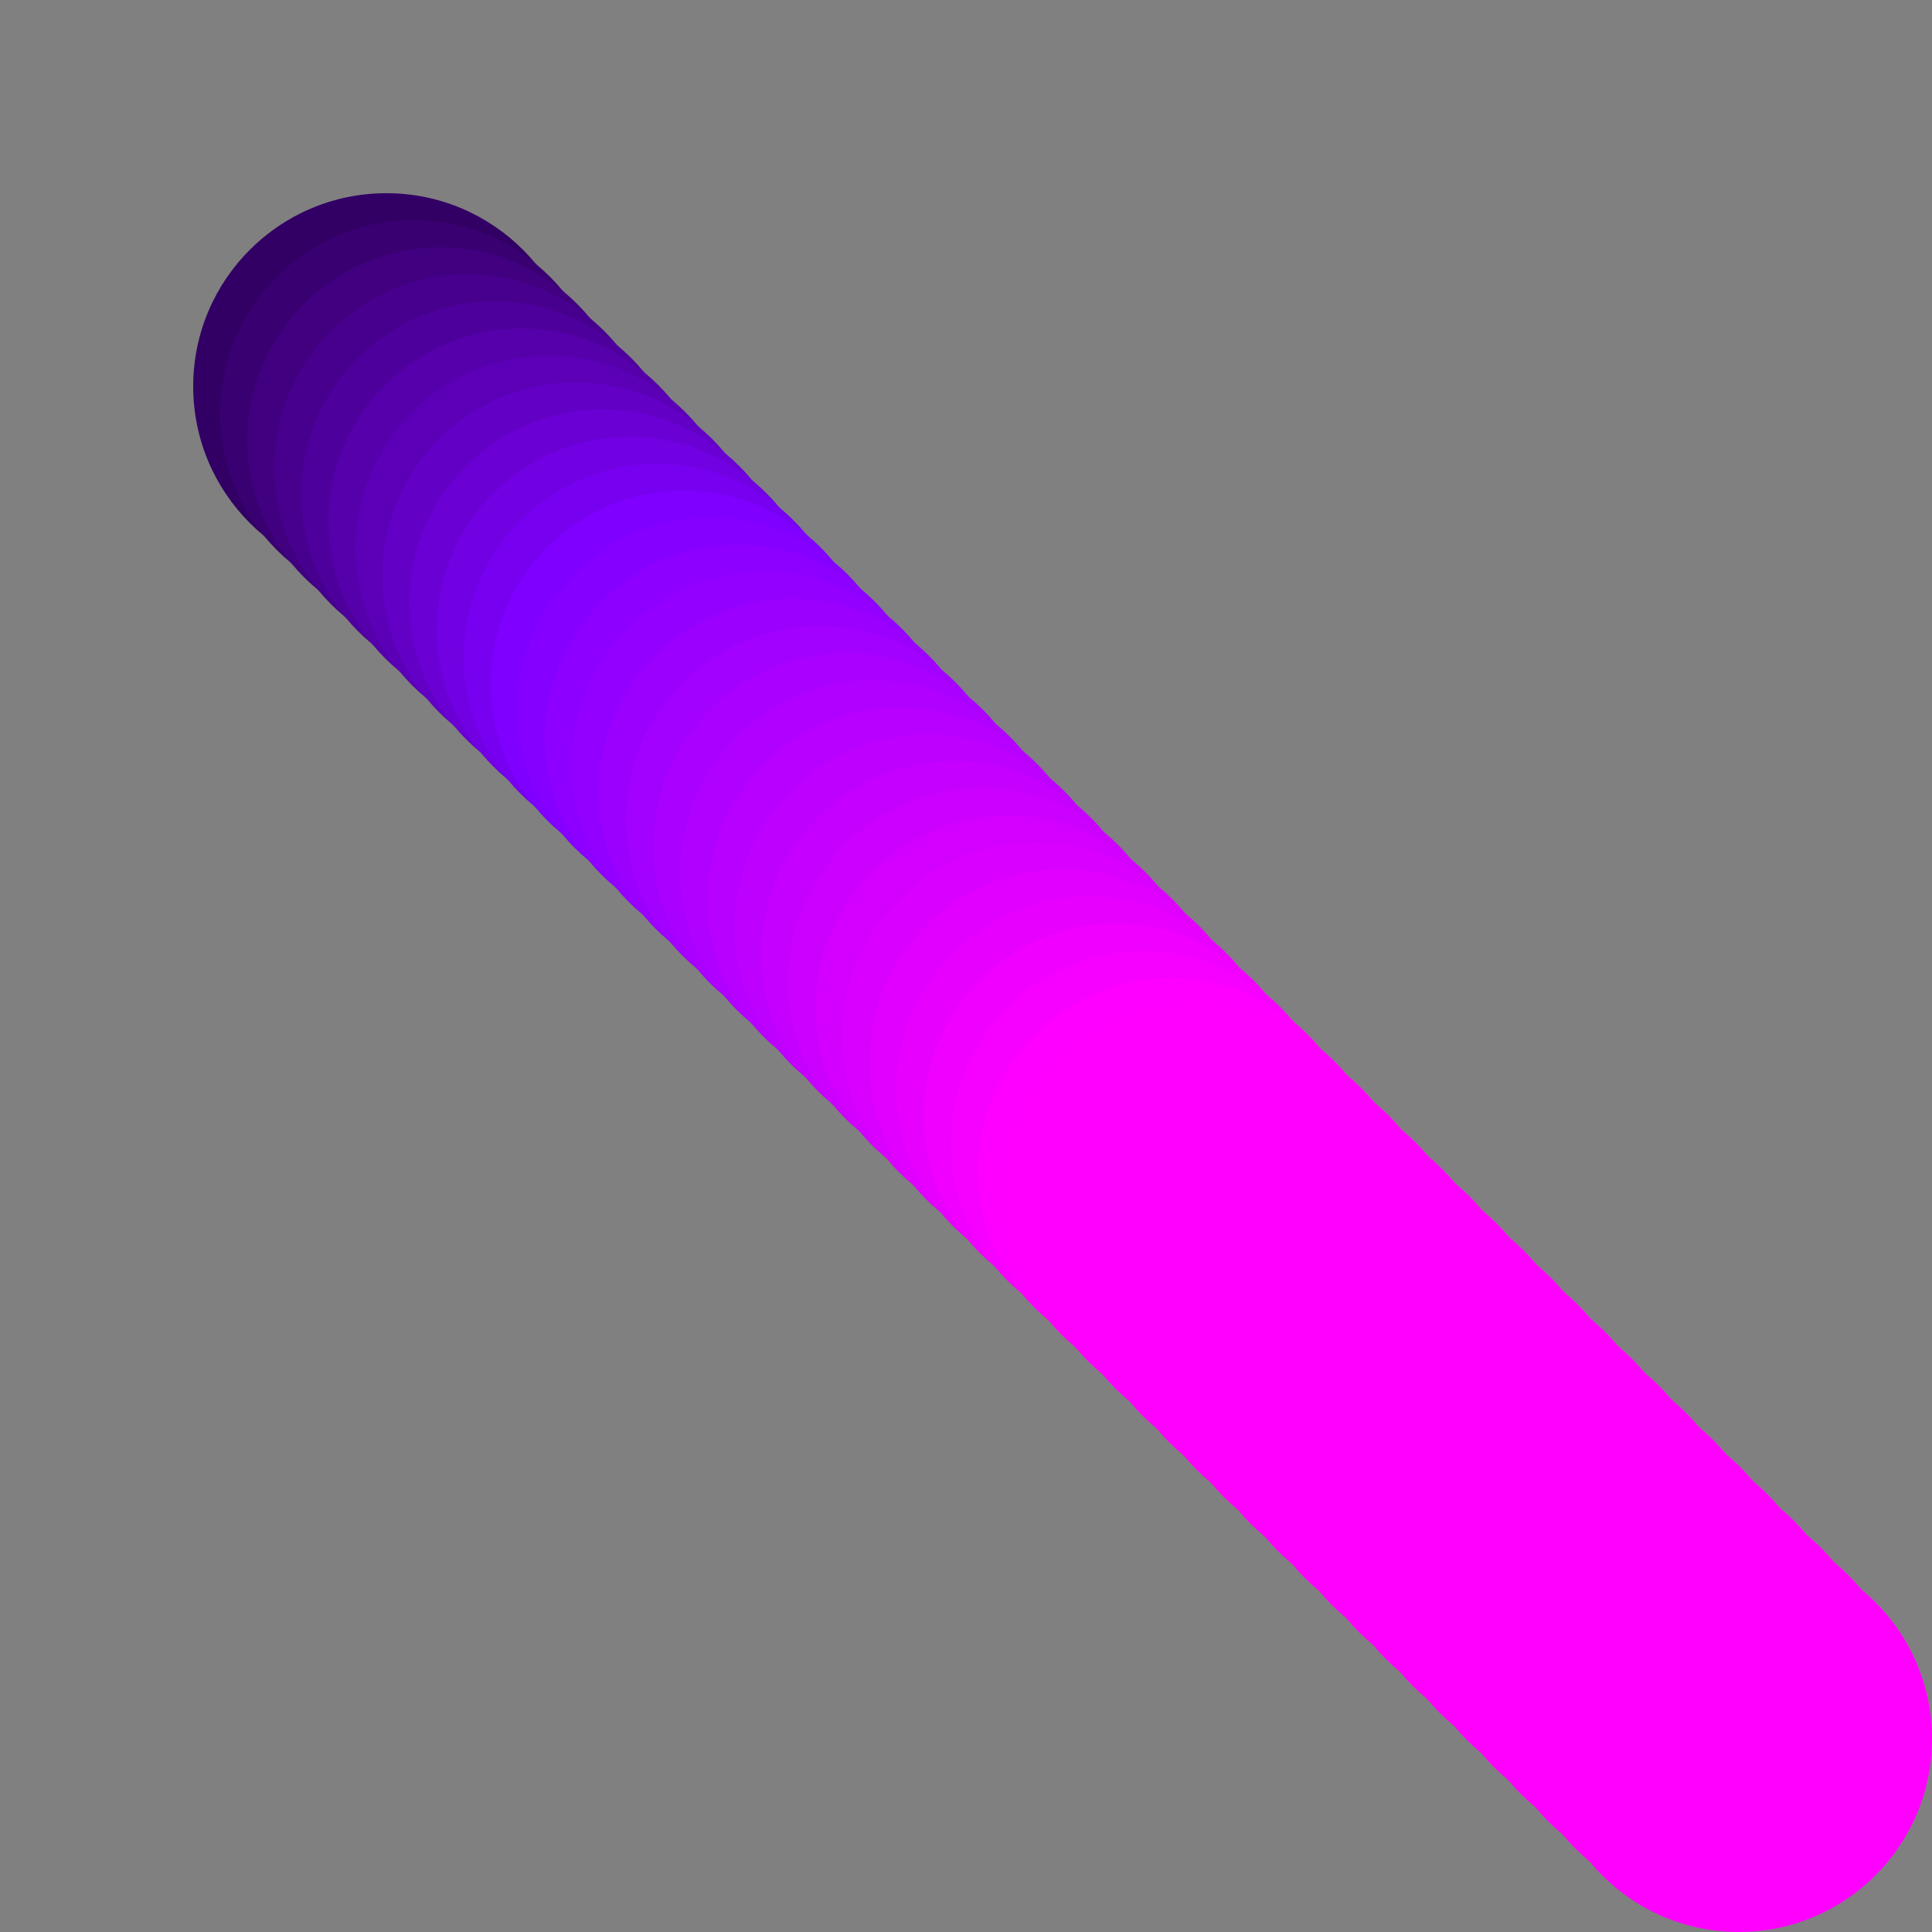 <svg width='500.00' height='500.00' xmlns='http://www.w3.org/2000/svg'>
<rect width="100%" height="100%" fill="#808080" stroke="none"/>
<circle cx='100' cy='100' r='50' fill='rgb(50,0,100)' />
<circle cx='107' cy='107' r='50' fill='rgb(57,0,114)' />
<circle cx='114' cy='114' r='50' fill='rgb(64,0,128)' />
<circle cx='121' cy='121' r='50' fill='rgb(71,0,142)' />
<circle cx='128' cy='128' r='50' fill='rgb(78,0,156)' />
<circle cx='135' cy='135' r='50' fill='rgb(85,0,170)' />
<circle cx='142' cy='142' r='50' fill='rgb(92,0,184)' />
<circle cx='149' cy='149' r='50' fill='rgb(99,0,198)' />
<circle cx='156' cy='156' r='50' fill='rgb(106,0,212)' />
<circle cx='163' cy='163' r='50' fill='rgb(113,0,226)' />
<circle cx='170' cy='170' r='50' fill='rgb(120,0,240)' />
<circle cx='177' cy='177' r='50' fill='rgb(127,0,254)' />
<circle cx='184' cy='184' r='50' fill='rgb(134,0,268)' />
<circle cx='191' cy='191' r='50' fill='rgb(141,0,282)' />
<circle cx='198' cy='198' r='50' fill='rgb(148,0,296)' />
<circle cx='205' cy='205' r='50' fill='rgb(155,0,310)' />
<circle cx='212' cy='212' r='50' fill='rgb(162,0,324)' />
<circle cx='219' cy='219' r='50' fill='rgb(169,0,338)' />
<circle cx='226' cy='226' r='50' fill='rgb(176,0,352)' />
<circle cx='233' cy='233' r='50' fill='rgb(183,0,366)' />
<circle cx='240' cy='240' r='50' fill='rgb(190,0,380)' />
<circle cx='247' cy='247' r='50' fill='rgb(197,0,394)' />
<circle cx='254' cy='254' r='50' fill='rgb(204,0,408)' />
<circle cx='261' cy='261' r='50' fill='rgb(211,0,422)' />
<circle cx='268' cy='268' r='50' fill='rgb(218,0,436)' />
<circle cx='275' cy='275' r='50' fill='rgb(225,0,450)' />
<circle cx='282' cy='282' r='50' fill='rgb(232,0,464)' />
<circle cx='289' cy='289' r='50' fill='rgb(239,0,478)' />
<circle cx='296' cy='296' r='50' fill='rgb(246,0,492)' />
<circle cx='303' cy='303' r='50' fill='rgb(253,0,506)' />
<circle cx='310' cy='310' r='50' fill='rgb(260,0,520)' />
<circle cx='317' cy='317' r='50' fill='rgb(267,0,534)' />
<circle cx='324' cy='324' r='50' fill='rgb(274,0,548)' />
<circle cx='331' cy='331' r='50' fill='rgb(281,0,562)' />
<circle cx='338' cy='338' r='50' fill='rgb(288,0,576)' />
<circle cx='345' cy='345' r='50' fill='rgb(295,0,590)' />
<circle cx='352' cy='352' r='50' fill='rgb(302,0,604)' />
<circle cx='359' cy='359' r='50' fill='rgb(309,0,618)' />
<circle cx='366' cy='366' r='50' fill='rgb(316,0,632)' />
<circle cx='373' cy='373' r='50' fill='rgb(323,0,646)' />
<circle cx='380' cy='380' r='50' fill='rgb(330,0,660)' />
<circle cx='387' cy='387' r='50' fill='rgb(337,0,674)' />
<circle cx='394' cy='394' r='50' fill='rgb(344,0,688)' />
<circle cx='401' cy='401' r='50' fill='rgb(351,0,702)' />
<circle cx='408' cy='408' r='50' fill='rgb(358,0,716)' />
<circle cx='415' cy='415' r='50' fill='rgb(365,0,730)' />
<circle cx='422' cy='422' r='50' fill='rgb(372,0,744)' />
<circle cx='429' cy='429' r='50' fill='rgb(379,0,758)' />
<circle cx='436' cy='436' r='50' fill='rgb(386,0,772)' />
<circle cx='443' cy='443' r='50' fill='rgb(393,0,786)' />
<circle cx='450' cy='450' r='50' fill='rgb(400,0,800)' />
</svg>